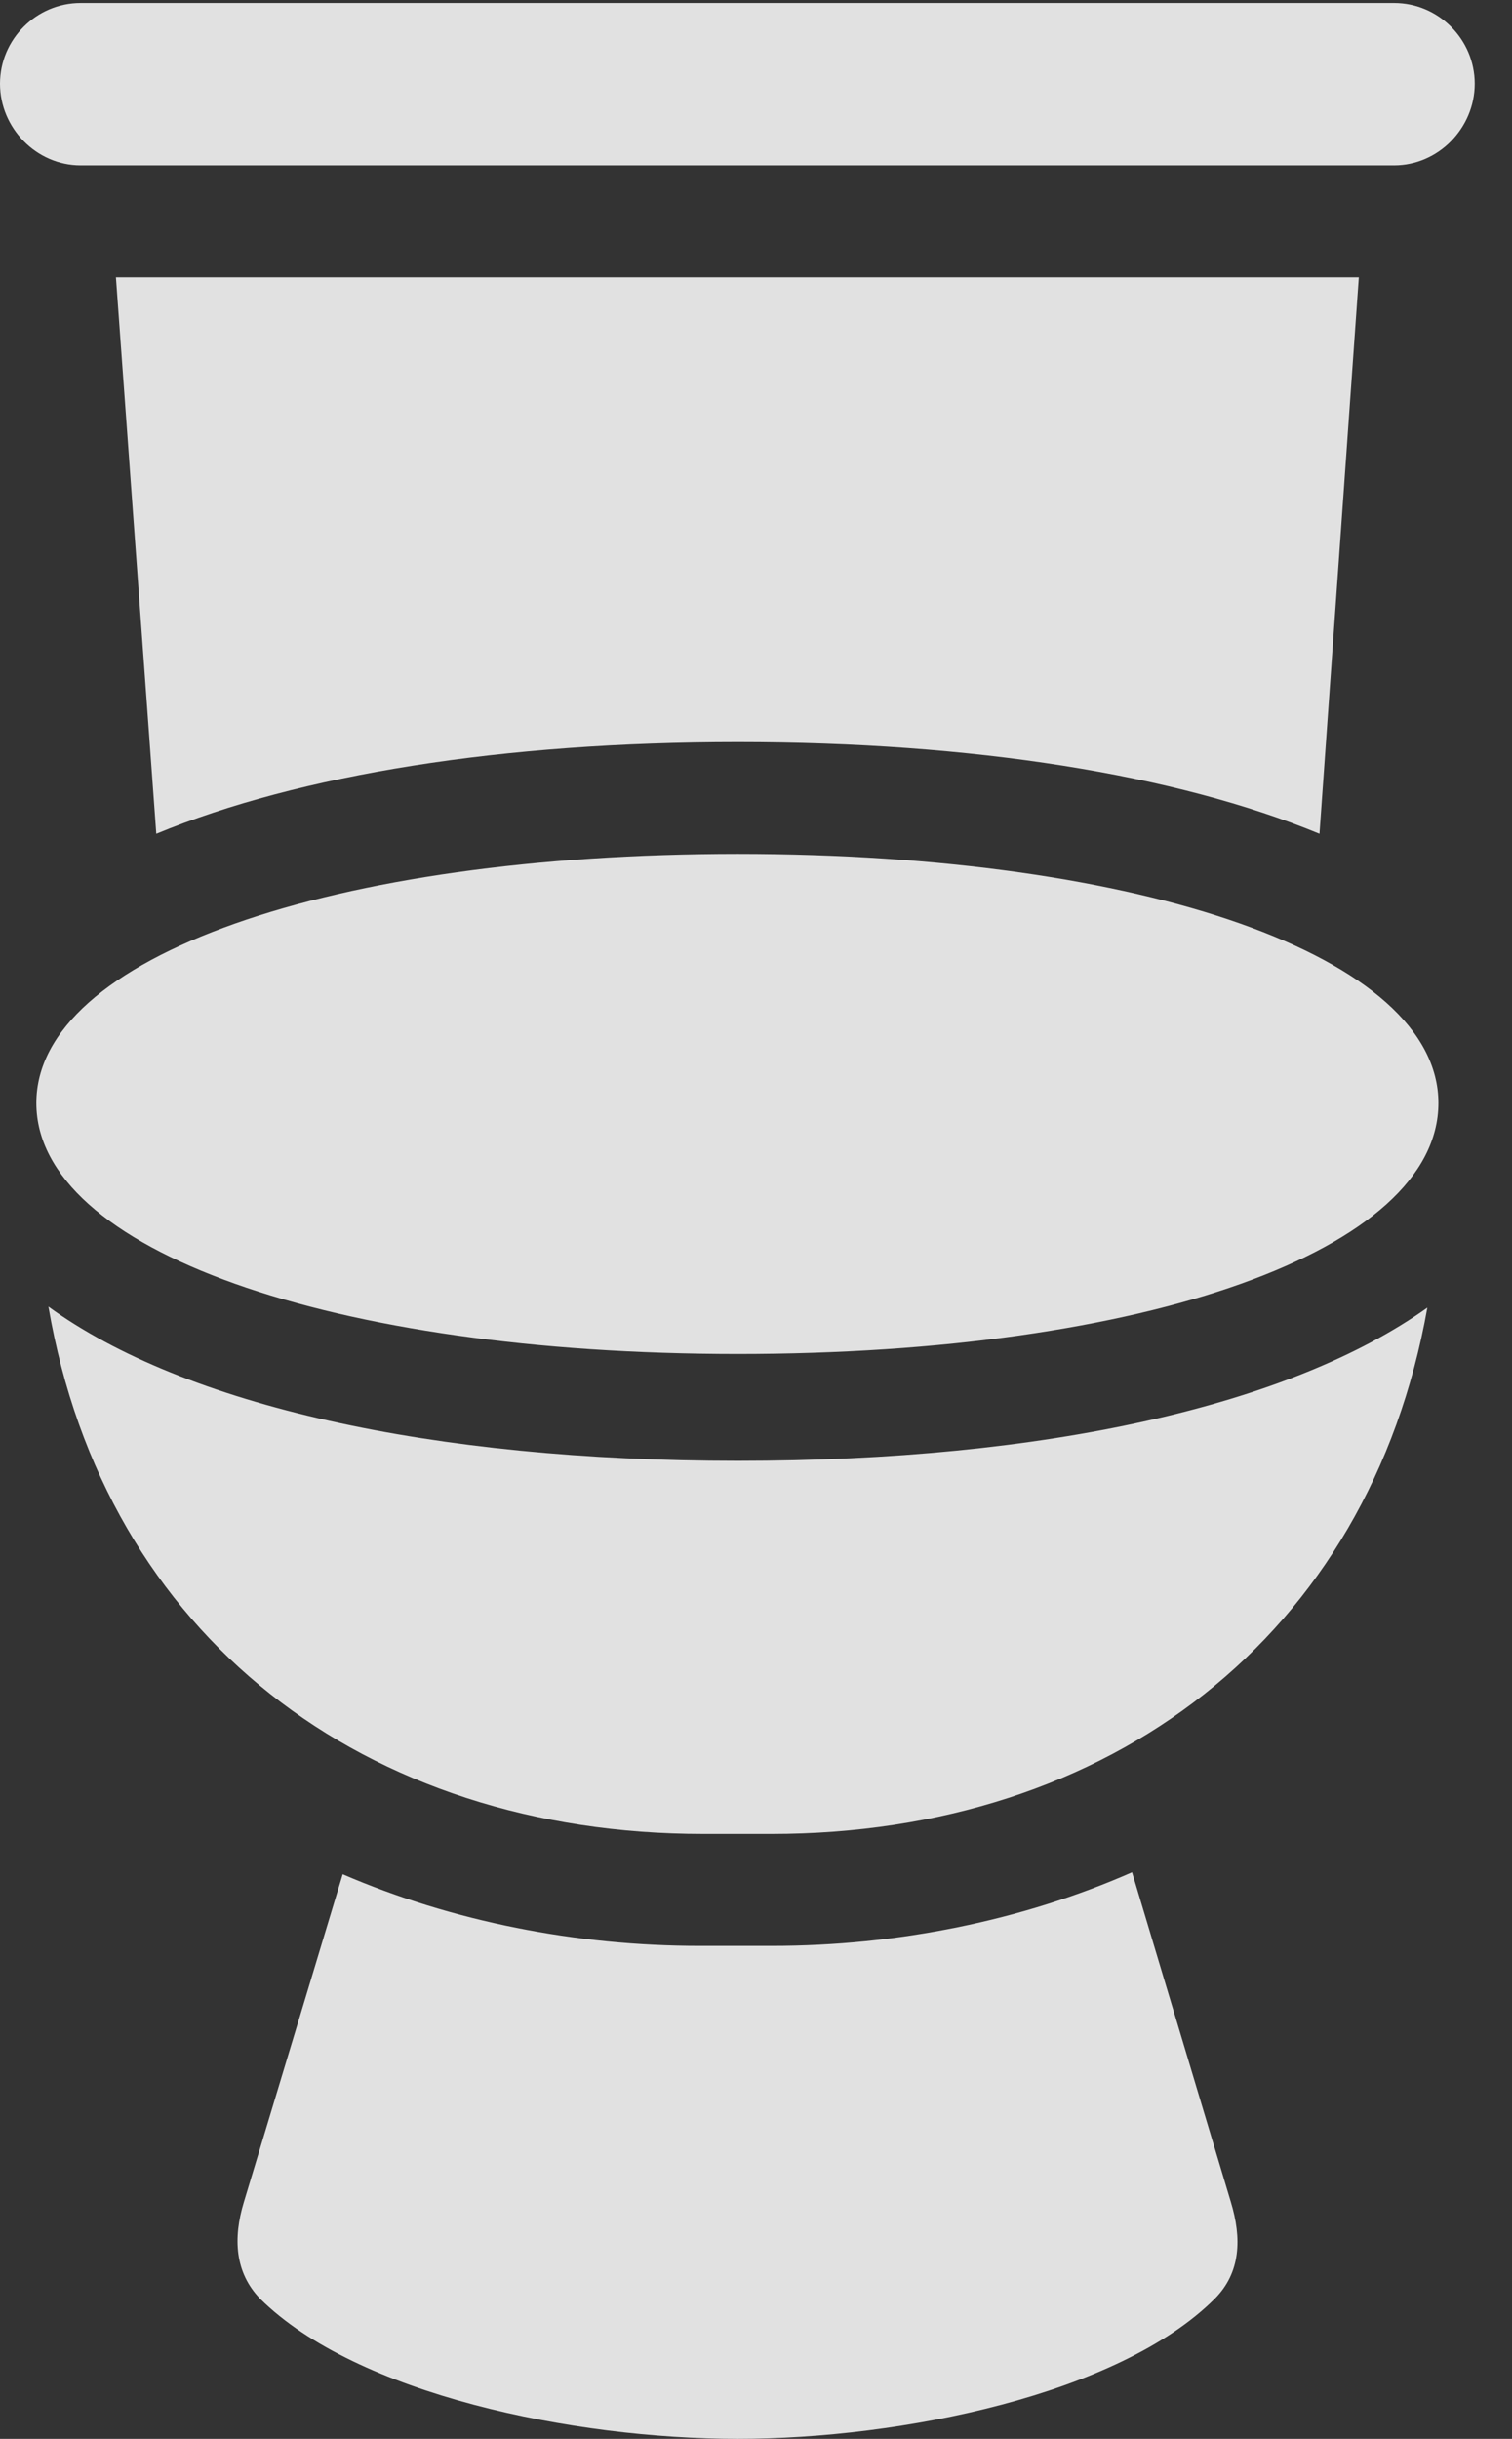 <?xml version="1.0" encoding="UTF-8"?>
<!--Generator: Apple Native CoreSVG 232.5-->
<!DOCTYPE svg
PUBLIC "-//W3C//DTD SVG 1.1//EN"
       "http://www.w3.org/Graphics/SVG/1.1/DTD/svg11.dtd">
<svg version="1.1" xmlns="http://www.w3.org/2000/svg" xmlns:xlink="http://www.w3.org/1999/xlink" width="14.648" height="23.623">
 <rect width="100%" height="100%" fill="#333333" stroke="none"/>
 <g>
  <rect height="23.623" opacity="0" width="14.648" x="0" y="0"/>
  <path d="M0.781 1.602L13.506 1.602C13.935 1.602 14.287 1.24 14.287 0.811C14.287 0.381 13.935 0.029 13.506 0.029L0.781 0.029C0.352 0.029 0 0.381 0 0.811C0 1.24 0.352 1.602 0.781 1.602ZM7.148 13.115C11.104 13.115 13.935 12.109 13.935 10.684C13.935 9.268 11.084 8.271 7.148 8.271C3.213 8.271 0.352 9.268 0.352 10.684C0.352 12.109 3.213 13.115 7.148 13.115ZM6.816 17.764L7.471 17.764C10.752 17.764 13.262 15.85 13.828 12.666C12.5 13.613 10.127 14.15 7.148 14.15C4.18 14.15 1.787 13.613 0.469 12.656C1.016 15.85 3.535 17.764 6.816 17.764ZM7.148 23.623C8.73 23.623 10.84 23.193 11.768 22.266C12.021 22.012 12.031 21.68 11.924 21.328L10.967 18.135C9.902 18.604 8.691 18.848 7.48 18.848L6.777 18.848C5.586 18.848 4.385 18.613 3.32 18.154L2.363 21.328C2.256 21.68 2.275 22.012 2.52 22.266C3.457 23.193 5.557 23.623 7.148 23.623ZM12.783 8.076L13.164 2.686L1.123 2.686L1.514 8.076C2.91 7.5 4.873 7.188 7.148 7.188C9.424 7.188 11.387 7.5 12.783 8.076Z" fill="#ffffff" fill-opacity="0.85"/>
 </g>
</svg>
